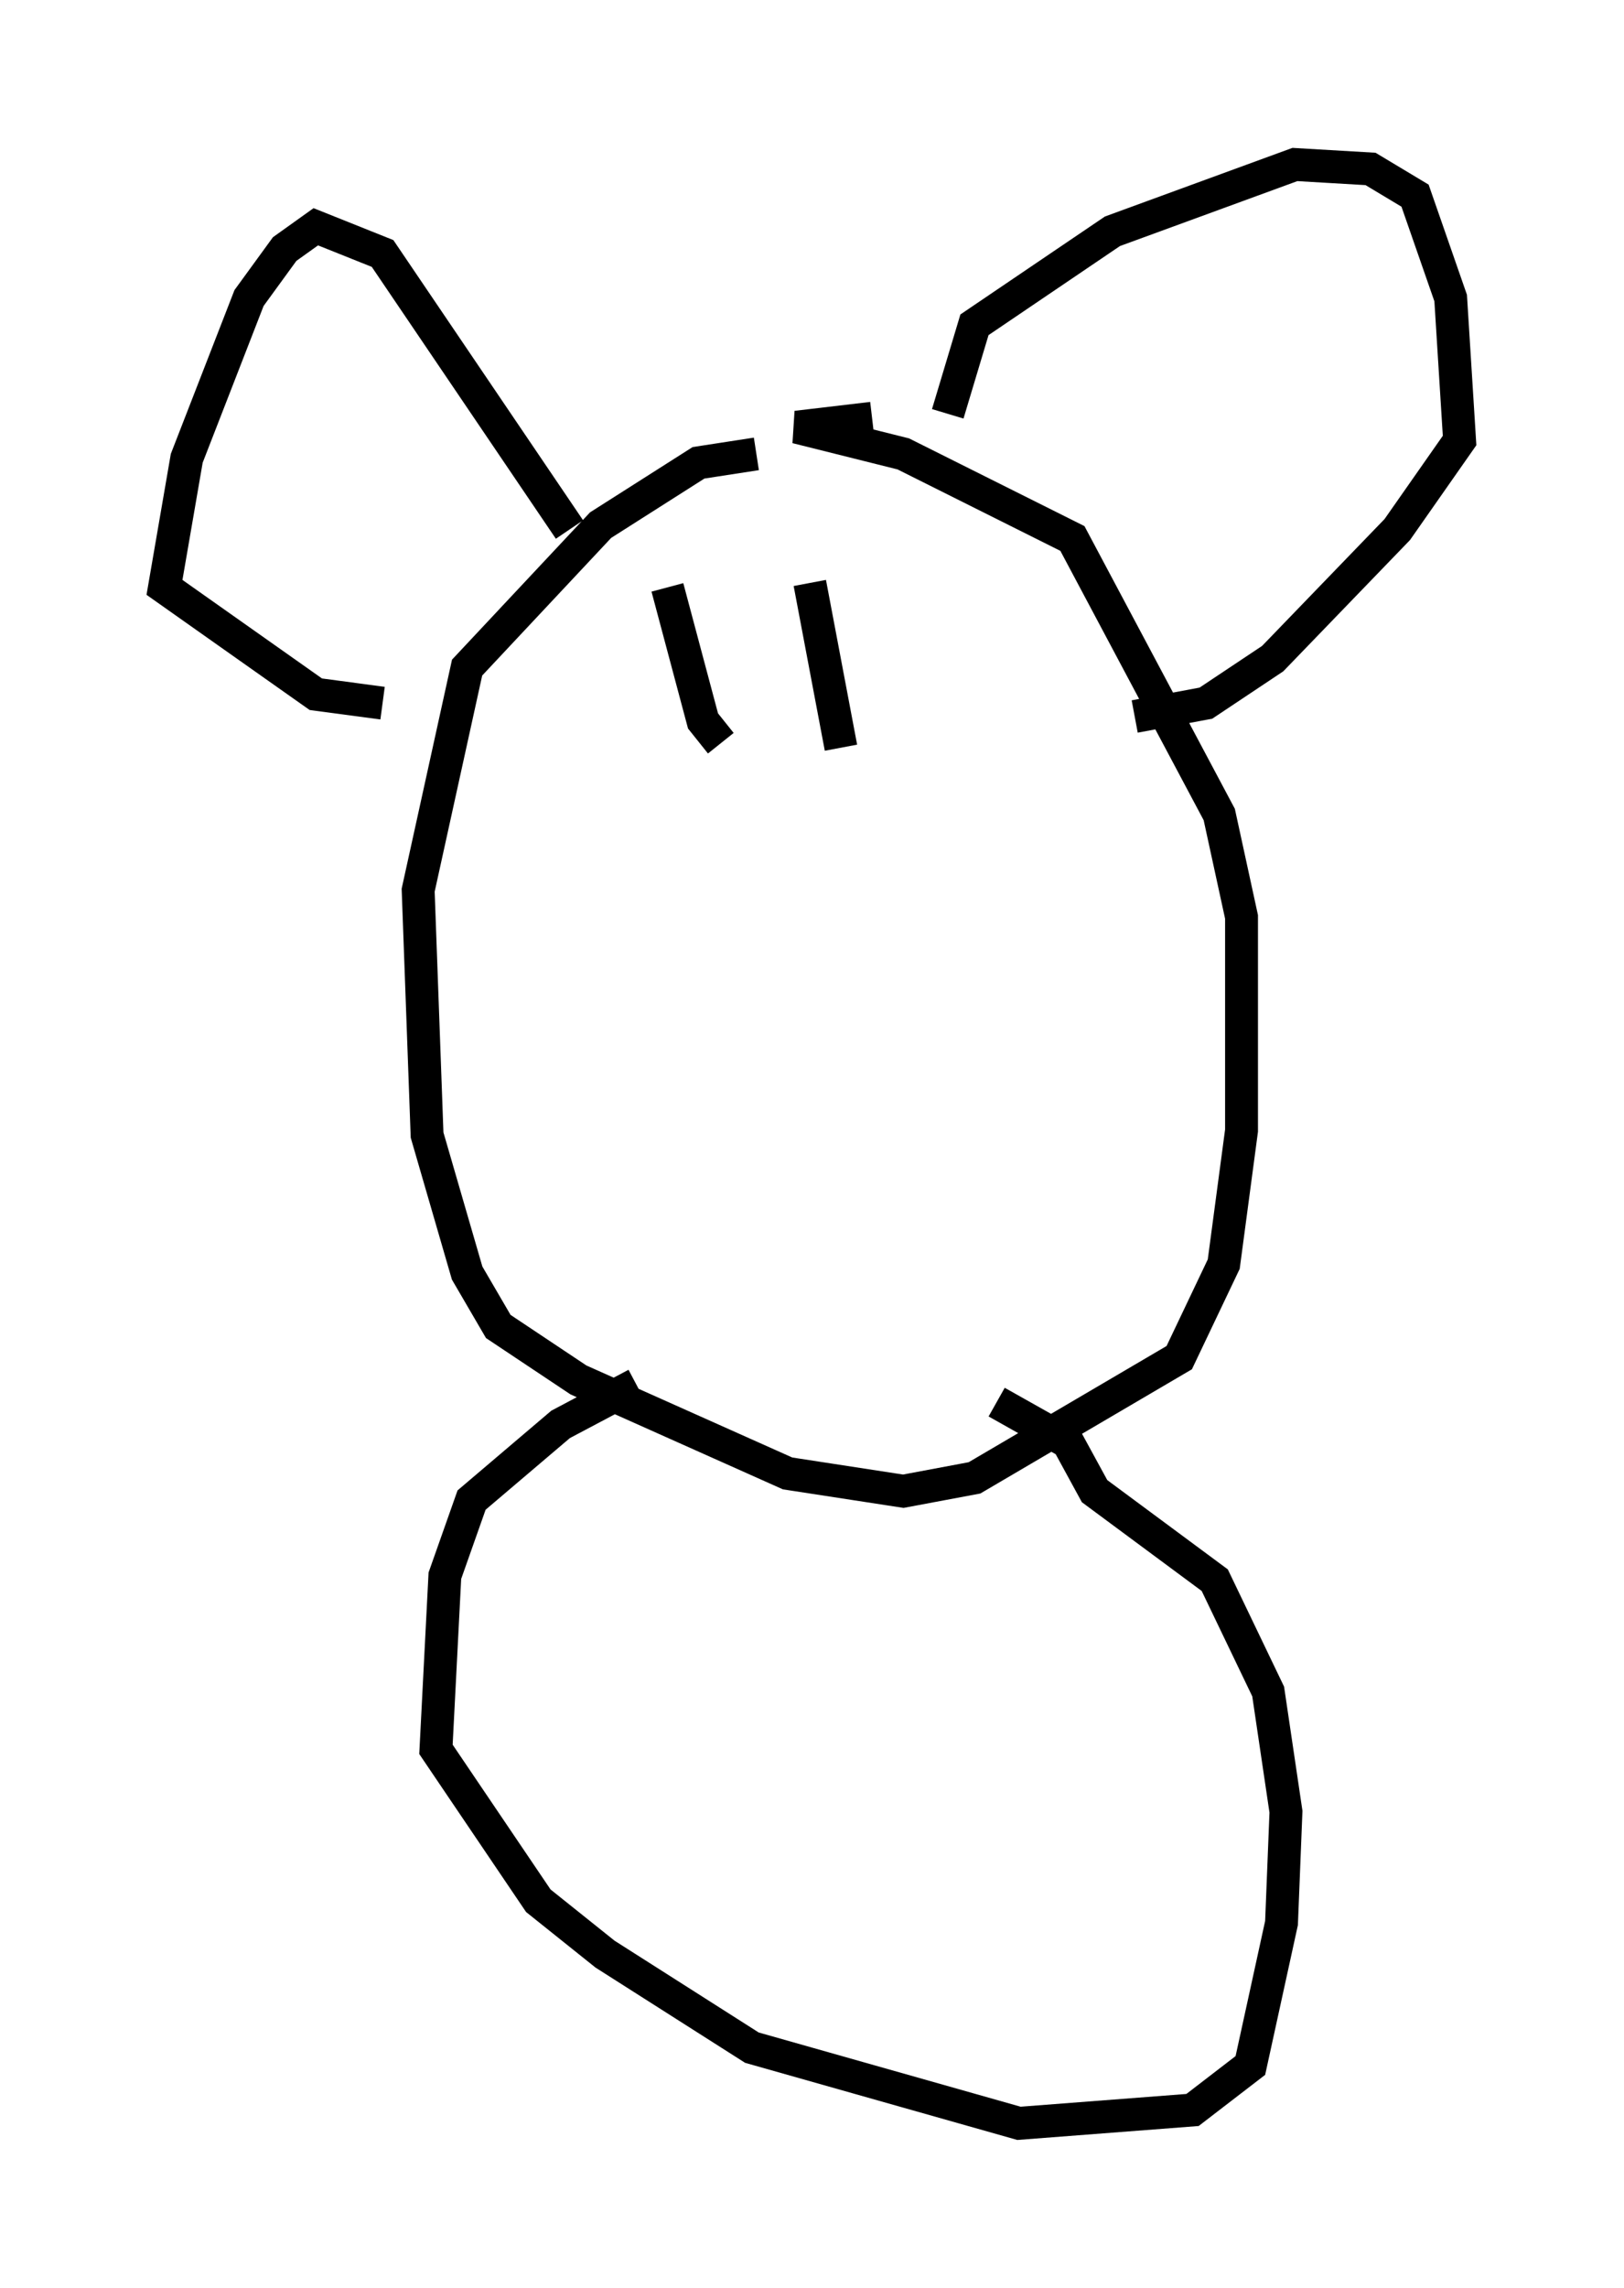 <?xml version="1.0" encoding="utf-8" ?>
<svg baseProfile="full" height="69.539" version="1.1" width="49.377" xmlns="http://www.w3.org/2000/svg" xmlns:ev="http://www.w3.org/2001/xml-events" xmlns:xlink="http://www.w3.org/1999/xlink"><defs /><rect fill="white" height="69.539" width="49.377" x="0" y="0" /><path d="M25.974, 15.149 m-2.977, -1.353 l-1.759, 0.271 -2.977, 1.894 l-4.059, 4.33 -1.488, 6.766 l0.271, 7.442 1.218, 4.195 l0.947, 1.624 2.436, 1.624 l6.36, 2.842 3.518, 0.541 l2.165, -0.406 6.225, -3.654 l1.353, -2.842 0.541, -4.059 l0.0, -6.495 -0.677, -3.112 l-4.465, -8.39 -5.142, -2.571 l-3.248, -0.812 2.3, -0.271 m2.3, -0.135 l0.812, -2.706 4.195, -2.842 l5.548, -2.03 2.3, 0.135 l1.353, 0.812 1.083, 3.112 l0.271, 4.33 -1.894, 2.706 l-3.789, 3.924 -2.03, 1.353 l-2.165, 0.406 m-17.185, -5.683 l-5.683, -8.39 -2.03, -0.812 l-0.947, 0.677 -1.083, 1.488 l-1.894, 4.871 -0.677, 3.924 l4.601, 3.248 2.03, 0.271 m8.66, -3.518 l1.083, 4.059 0.541, 0.677 m2.706, -4.871 l0.947, 5.007 m-6.225, 19.35 l-2.3, 1.218 -2.706, 2.3 l-0.812, 2.3 -0.271, 5.277 l3.112, 4.601 2.03, 1.624 l4.465, 2.842 8.119, 2.3 l5.277, -0.406 1.759, -1.353 l0.947, -4.33 0.135, -3.383 l-0.541, -3.654 -1.624, -3.383 l-3.654, -2.706 -0.812, -1.488 l-2.165, -1.218 " fill="none" stroke="black" stroke-width="1" /></svg>
